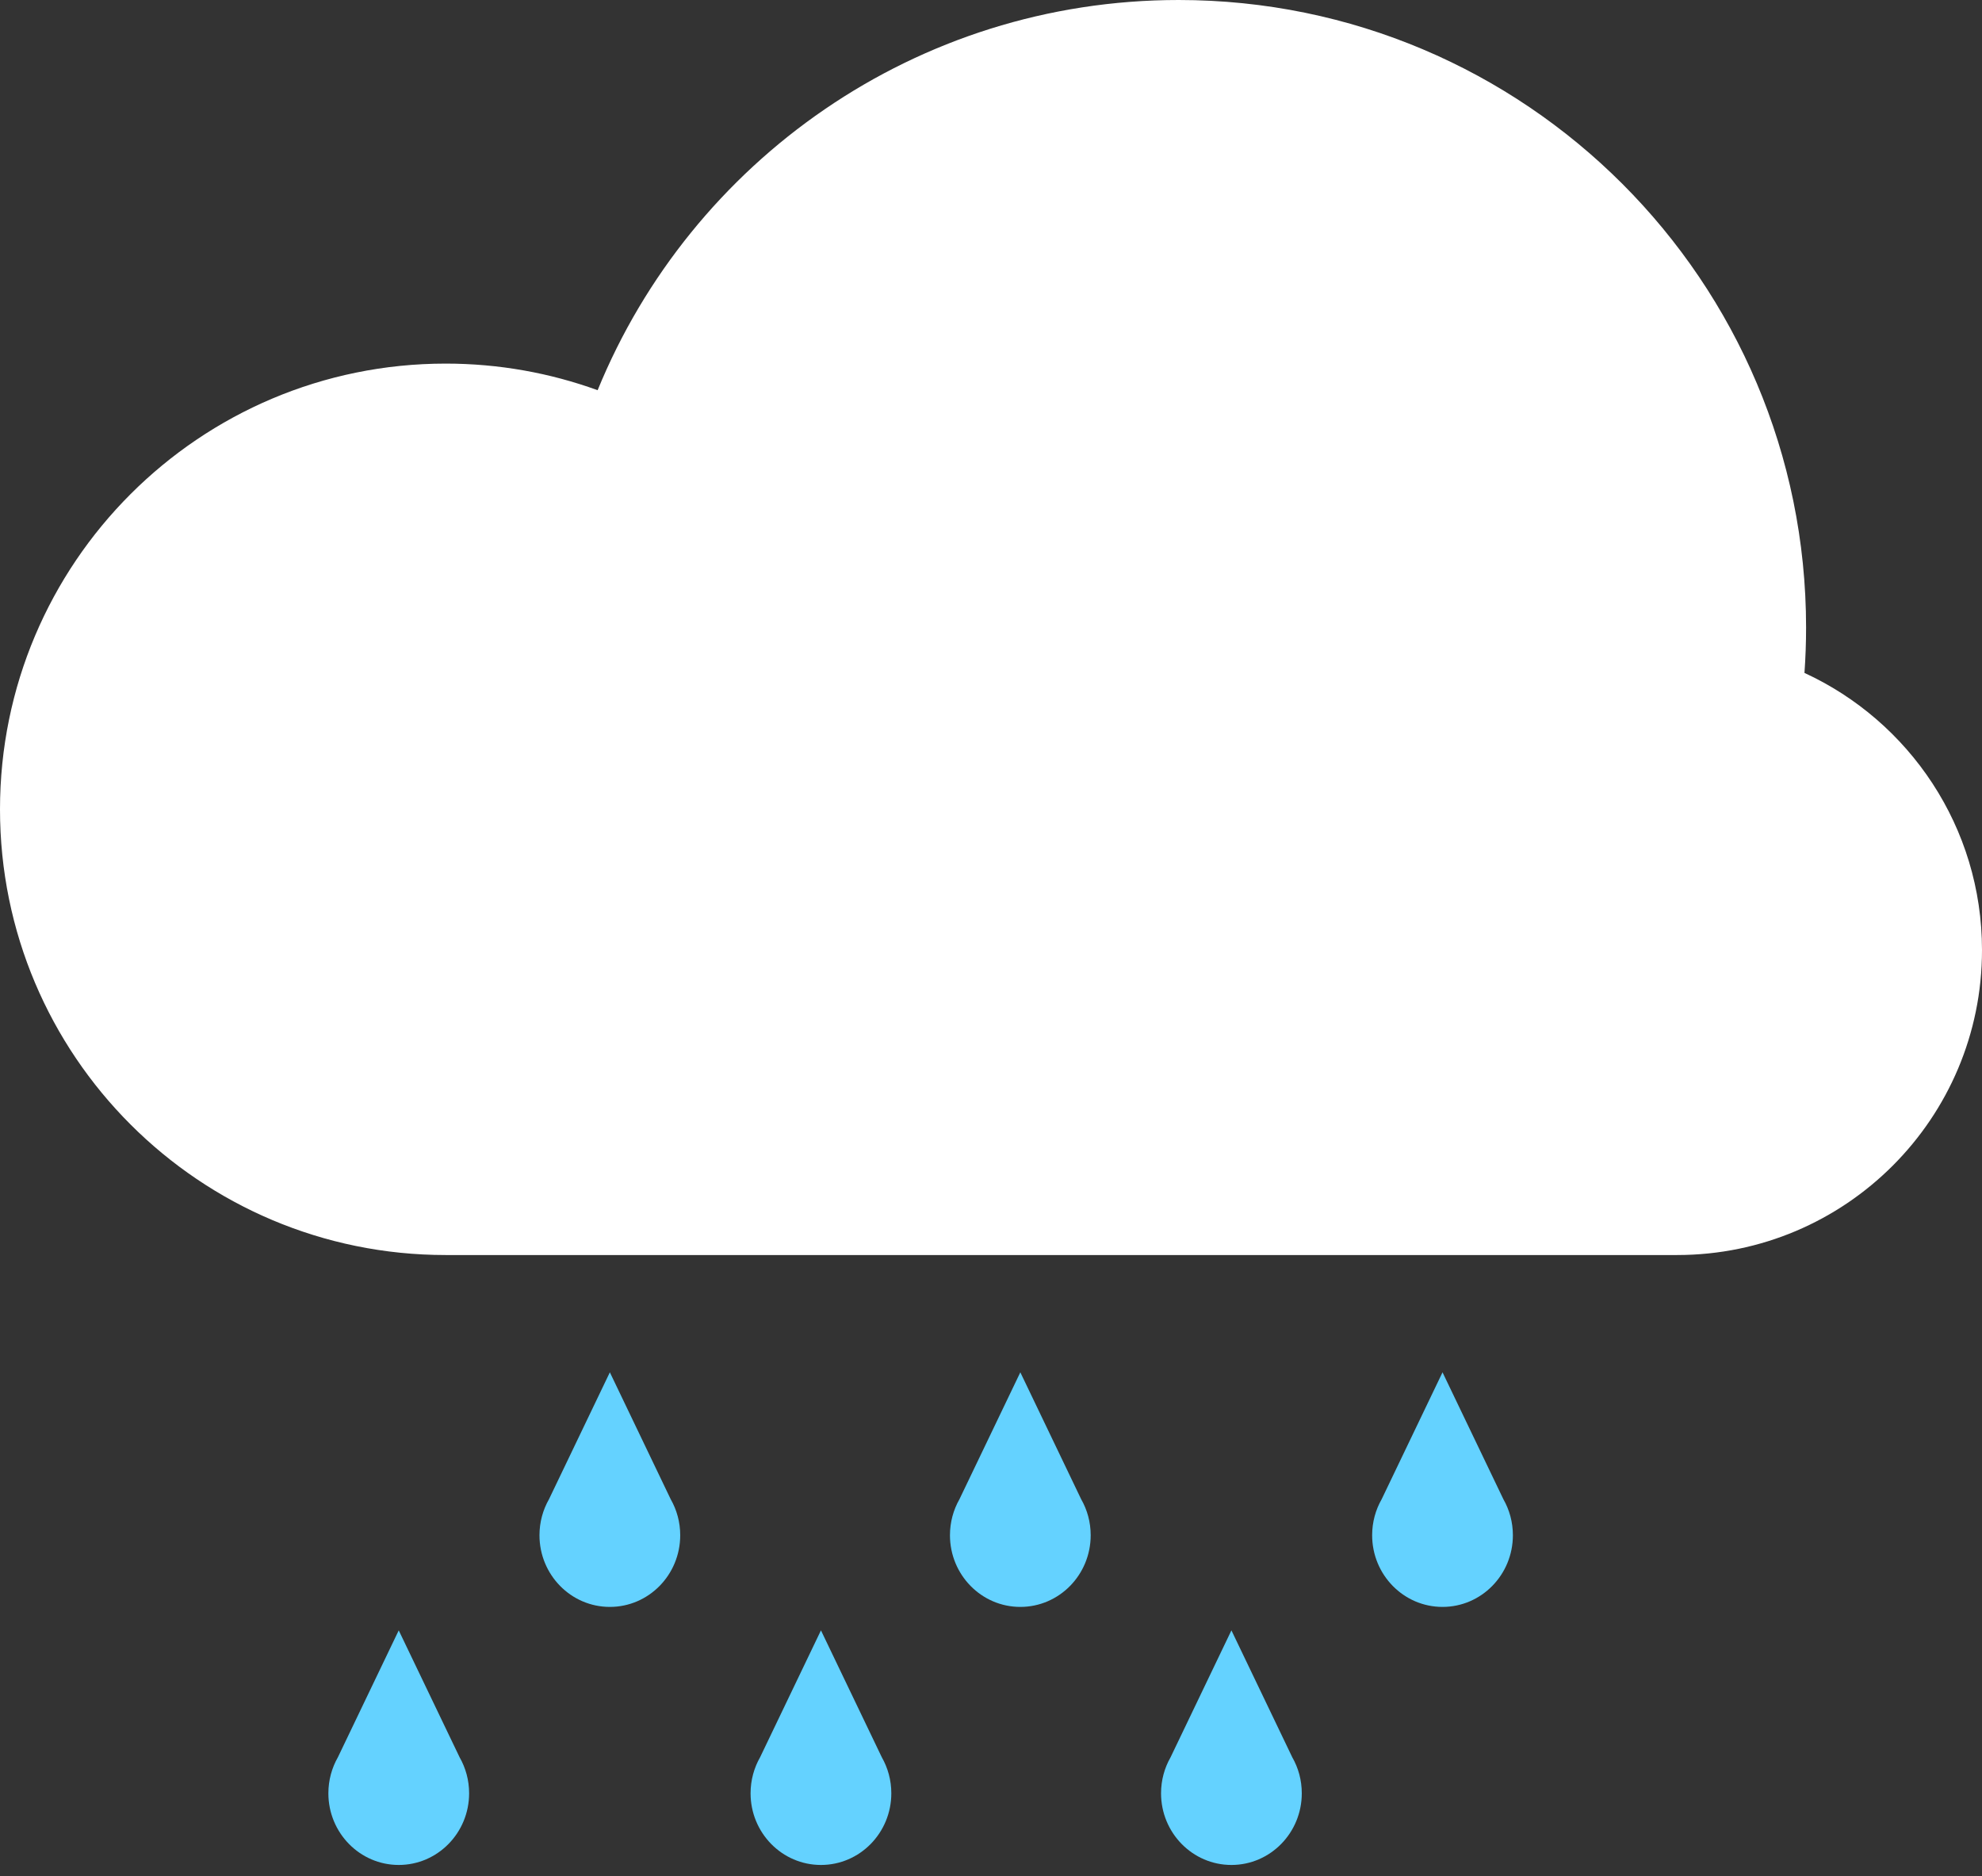 <svg width="112" height="106" viewBox="0 0 112 106" fill="none" xmlns="http://www.w3.org/2000/svg">
<rect x="0" y="0" width="112" height="106" fill="#333333" stroke="none"/>
<g id="Group 78">
<path id="Union" d="M25.183 70.911C11.275 70.911 0 59.636 0 45.728C0 31.819 11.275 20.544 25.183 20.544C28.199 20.544 31.091 21.075 33.771 22.047C39.059 9.113 51.767 0 66.603 0C86.185 0 102.059 15.874 102.059 35.456C102.059 36.318 102.028 37.174 101.968 38.021C107.889 40.747 112 46.734 112 53.681C112 63.197 104.286 70.911 94.769 70.911H25.183Z" fill="white"/>
<g id="Vector">
<path d="M84.954 84.709L81.515 77.538L78.075 84.71C77.734 85.307 77.538 86.002 77.538 86.743C77.538 88.98 79.319 90.793 81.515 90.793C83.711 90.793 85.491 88.98 85.491 86.743C85.491 86.002 85.296 85.307 84.954 84.709Z" fill="#64D2FF"/>
<path d="M73.025 99.29L69.586 92.118L66.147 99.289C65.805 99.887 65.609 100.581 65.609 101.323C65.609 103.56 67.39 105.373 69.586 105.373C71.782 105.373 73.562 103.56 73.562 101.323C73.562 100.582 73.367 99.887 73.025 99.29Z" fill="#64D2FF"/>
<path d="M61.096 84.71L57.657 77.538L54.217 84.709C53.876 85.307 53.681 86.002 53.681 86.743C53.681 88.98 55.461 90.793 57.657 90.793C59.853 90.793 61.633 88.98 61.633 86.743C61.633 86.002 61.438 85.307 61.096 84.71Z" fill="#64D2FF"/>
<path d="M49.83 99.289L46.391 92.118L42.951 99.289C42.61 99.887 42.414 100.582 42.414 101.323C42.414 103.56 44.194 105.373 46.391 105.373C48.587 105.373 50.367 103.56 50.367 101.323C50.367 100.582 50.171 99.887 49.83 99.289Z" fill="#64D2FF"/>
<path d="M37.901 84.71L34.462 77.538L31.022 84.709C30.681 85.307 30.485 86.002 30.485 86.743C30.485 88.98 32.266 90.793 34.462 90.793C36.658 90.793 38.438 88.98 38.438 86.743C38.438 86.002 38.242 85.307 37.901 84.71Z" fill="#64D2FF"/>
<path d="M25.972 99.289L22.532 92.118L19.093 99.289C18.752 99.887 18.556 100.582 18.556 101.323C18.556 103.56 20.337 105.373 22.532 105.373C24.729 105.373 26.509 103.56 26.509 101.323C26.509 100.582 26.313 99.887 25.972 99.289Z" fill="#64D2FF"/>
</g>
</g>
</svg>

